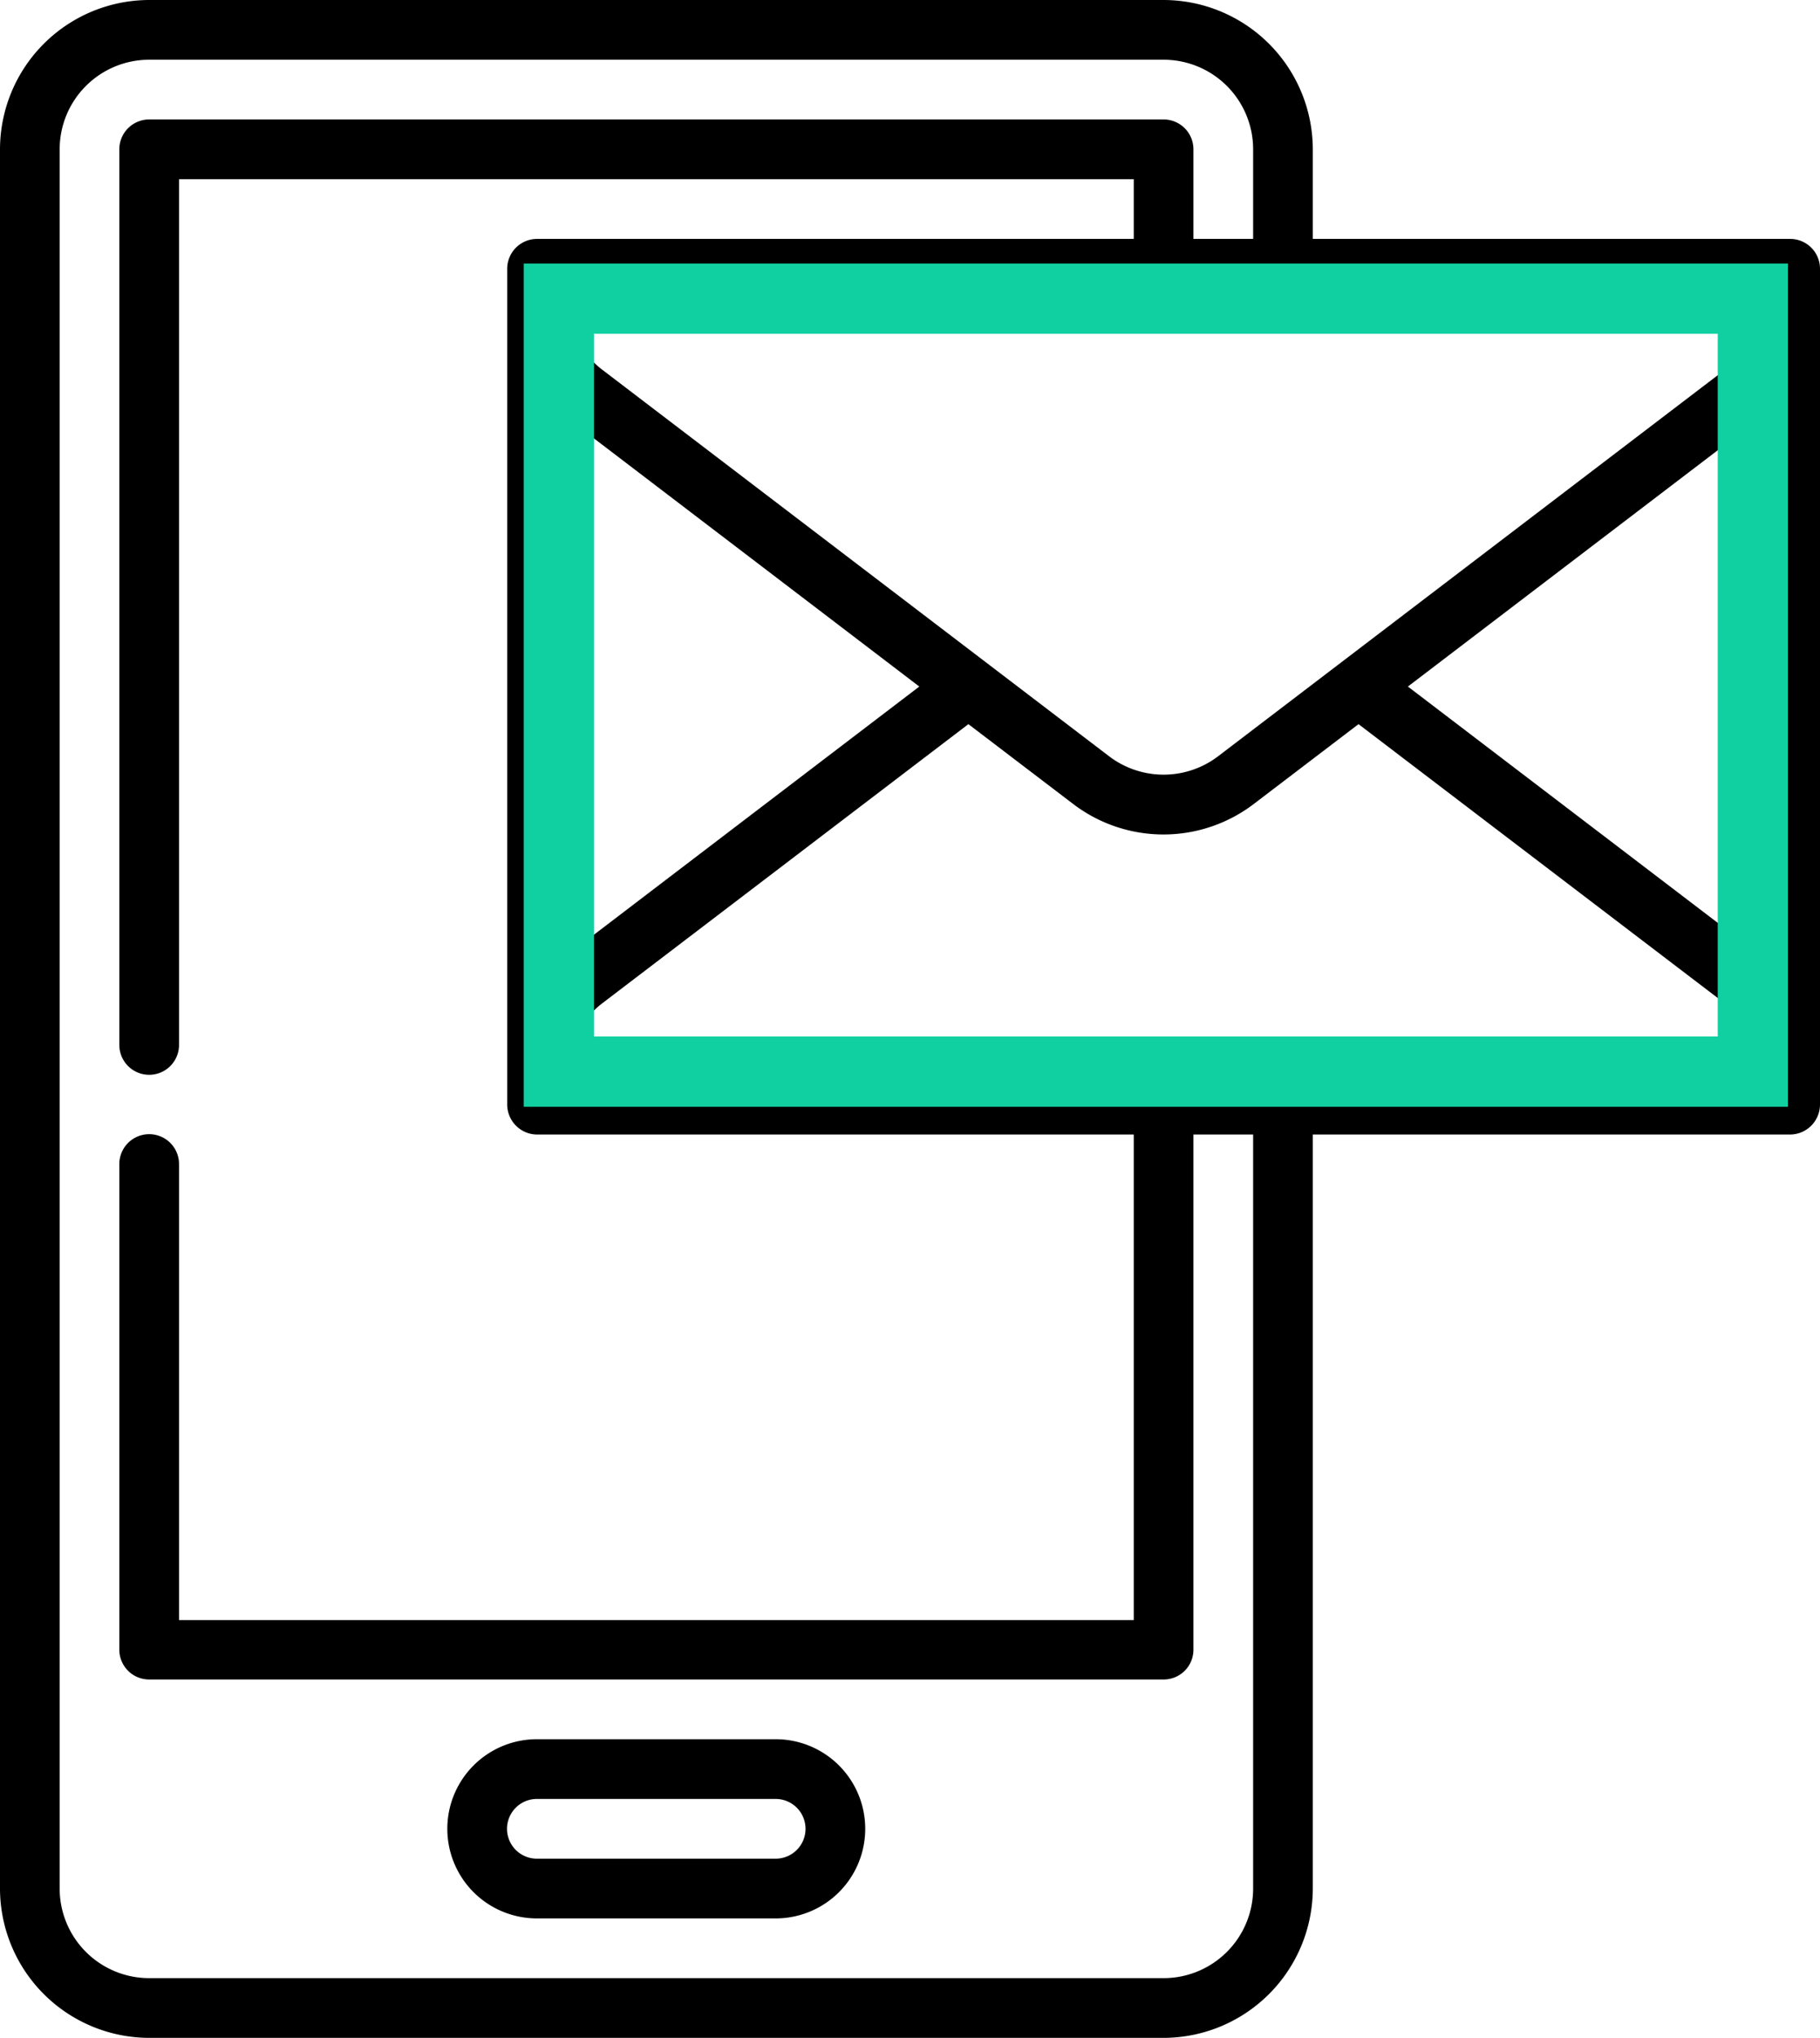 <svg xmlns="http://www.w3.org/2000/svg" width="51.826" height="58" viewBox="0 0 51.826 58">
  <g id="Group_298" data-name="Group 298" transform="translate(-471.086 -1083)">
    <path id="Path_3464" data-name="Path 3464" d="M493.174,1175.5h-6.8a2.55,2.55,0,0,0,0,5.1h6.8a2.55,2.55,0,0,0,0-5.1Zm0,3.4h-6.8a.85.85,0,0,1,0-1.7h6.8a.85.85,0,0,1,0,1.7Z" transform="translate(0 -43)"/>
    <path id="Path_3465" data-name="Path 3465" d="M522.062,1132.8H508.469v-2.55a4.256,4.256,0,0,0-4.248-4.25H475.334a4.256,4.256,0,0,0-4.248,4.25v49.5a4.256,4.256,0,0,0,4.248,4.25h28.887a4.256,4.256,0,0,0,4.248-4.25v-21.46h13.593a.856.856,0,0,0,.85-.85v-23.79A.849.849,0,0,0,522.062,1132.8Zm-34.833,23.79a2.569,2.569,0,0,1,1-2.03l10.433-7.95,2.98,2.27a4.244,4.244,0,0,0,5.149,0l2.98-2.27,10.434,7.95a2.569,2.569,0,0,1,1,2.03Zm0-18.7,10.035,7.65-10.035,7.65Zm23.948,7.65,10.036-7.65v15.3Zm9.032-9.02-14.444,11.01a2.564,2.564,0,0,1-3.089,0l-14.444-11.01a2.549,2.549,0,0,1-1-2.02h33.984A2.553,2.553,0,0,1,520.209,1136.52Zm-13.439,43.23a2.55,2.55,0,0,1-2.549,2.55H475.334a2.55,2.55,0,0,1-2.549-2.55v-49.5a2.55,2.55,0,0,1,2.549-2.55h28.887a2.55,2.55,0,0,1,2.549,2.55v2.55h-1.7v-2.55a.849.849,0,0,0-.849-.85H475.334a.85.85,0,0,0-.85.85v25.49a.85.85,0,0,0,1.7,0V1131.1h27.187v1.7H486.379a.85.85,0,0,0-.85.85v23.79a.856.856,0,0,0,.85.85h16.992v13.82H476.184v-12.98a.85.85,0,0,0-1.7,0v13.83a.848.848,0,0,0,.85.84h28.887a.847.847,0,0,0,.849-.84v-14.67h1.7Z" transform="translate(0 -43)"/>
    <path id="Path_3466" data-name="Path 3466" d="M521,1156.5H487v-22h34Z" transform="translate(0 -43)" fill="none" stroke="#10d0a1" stroke-width="2"/>
  </g>
</svg>
